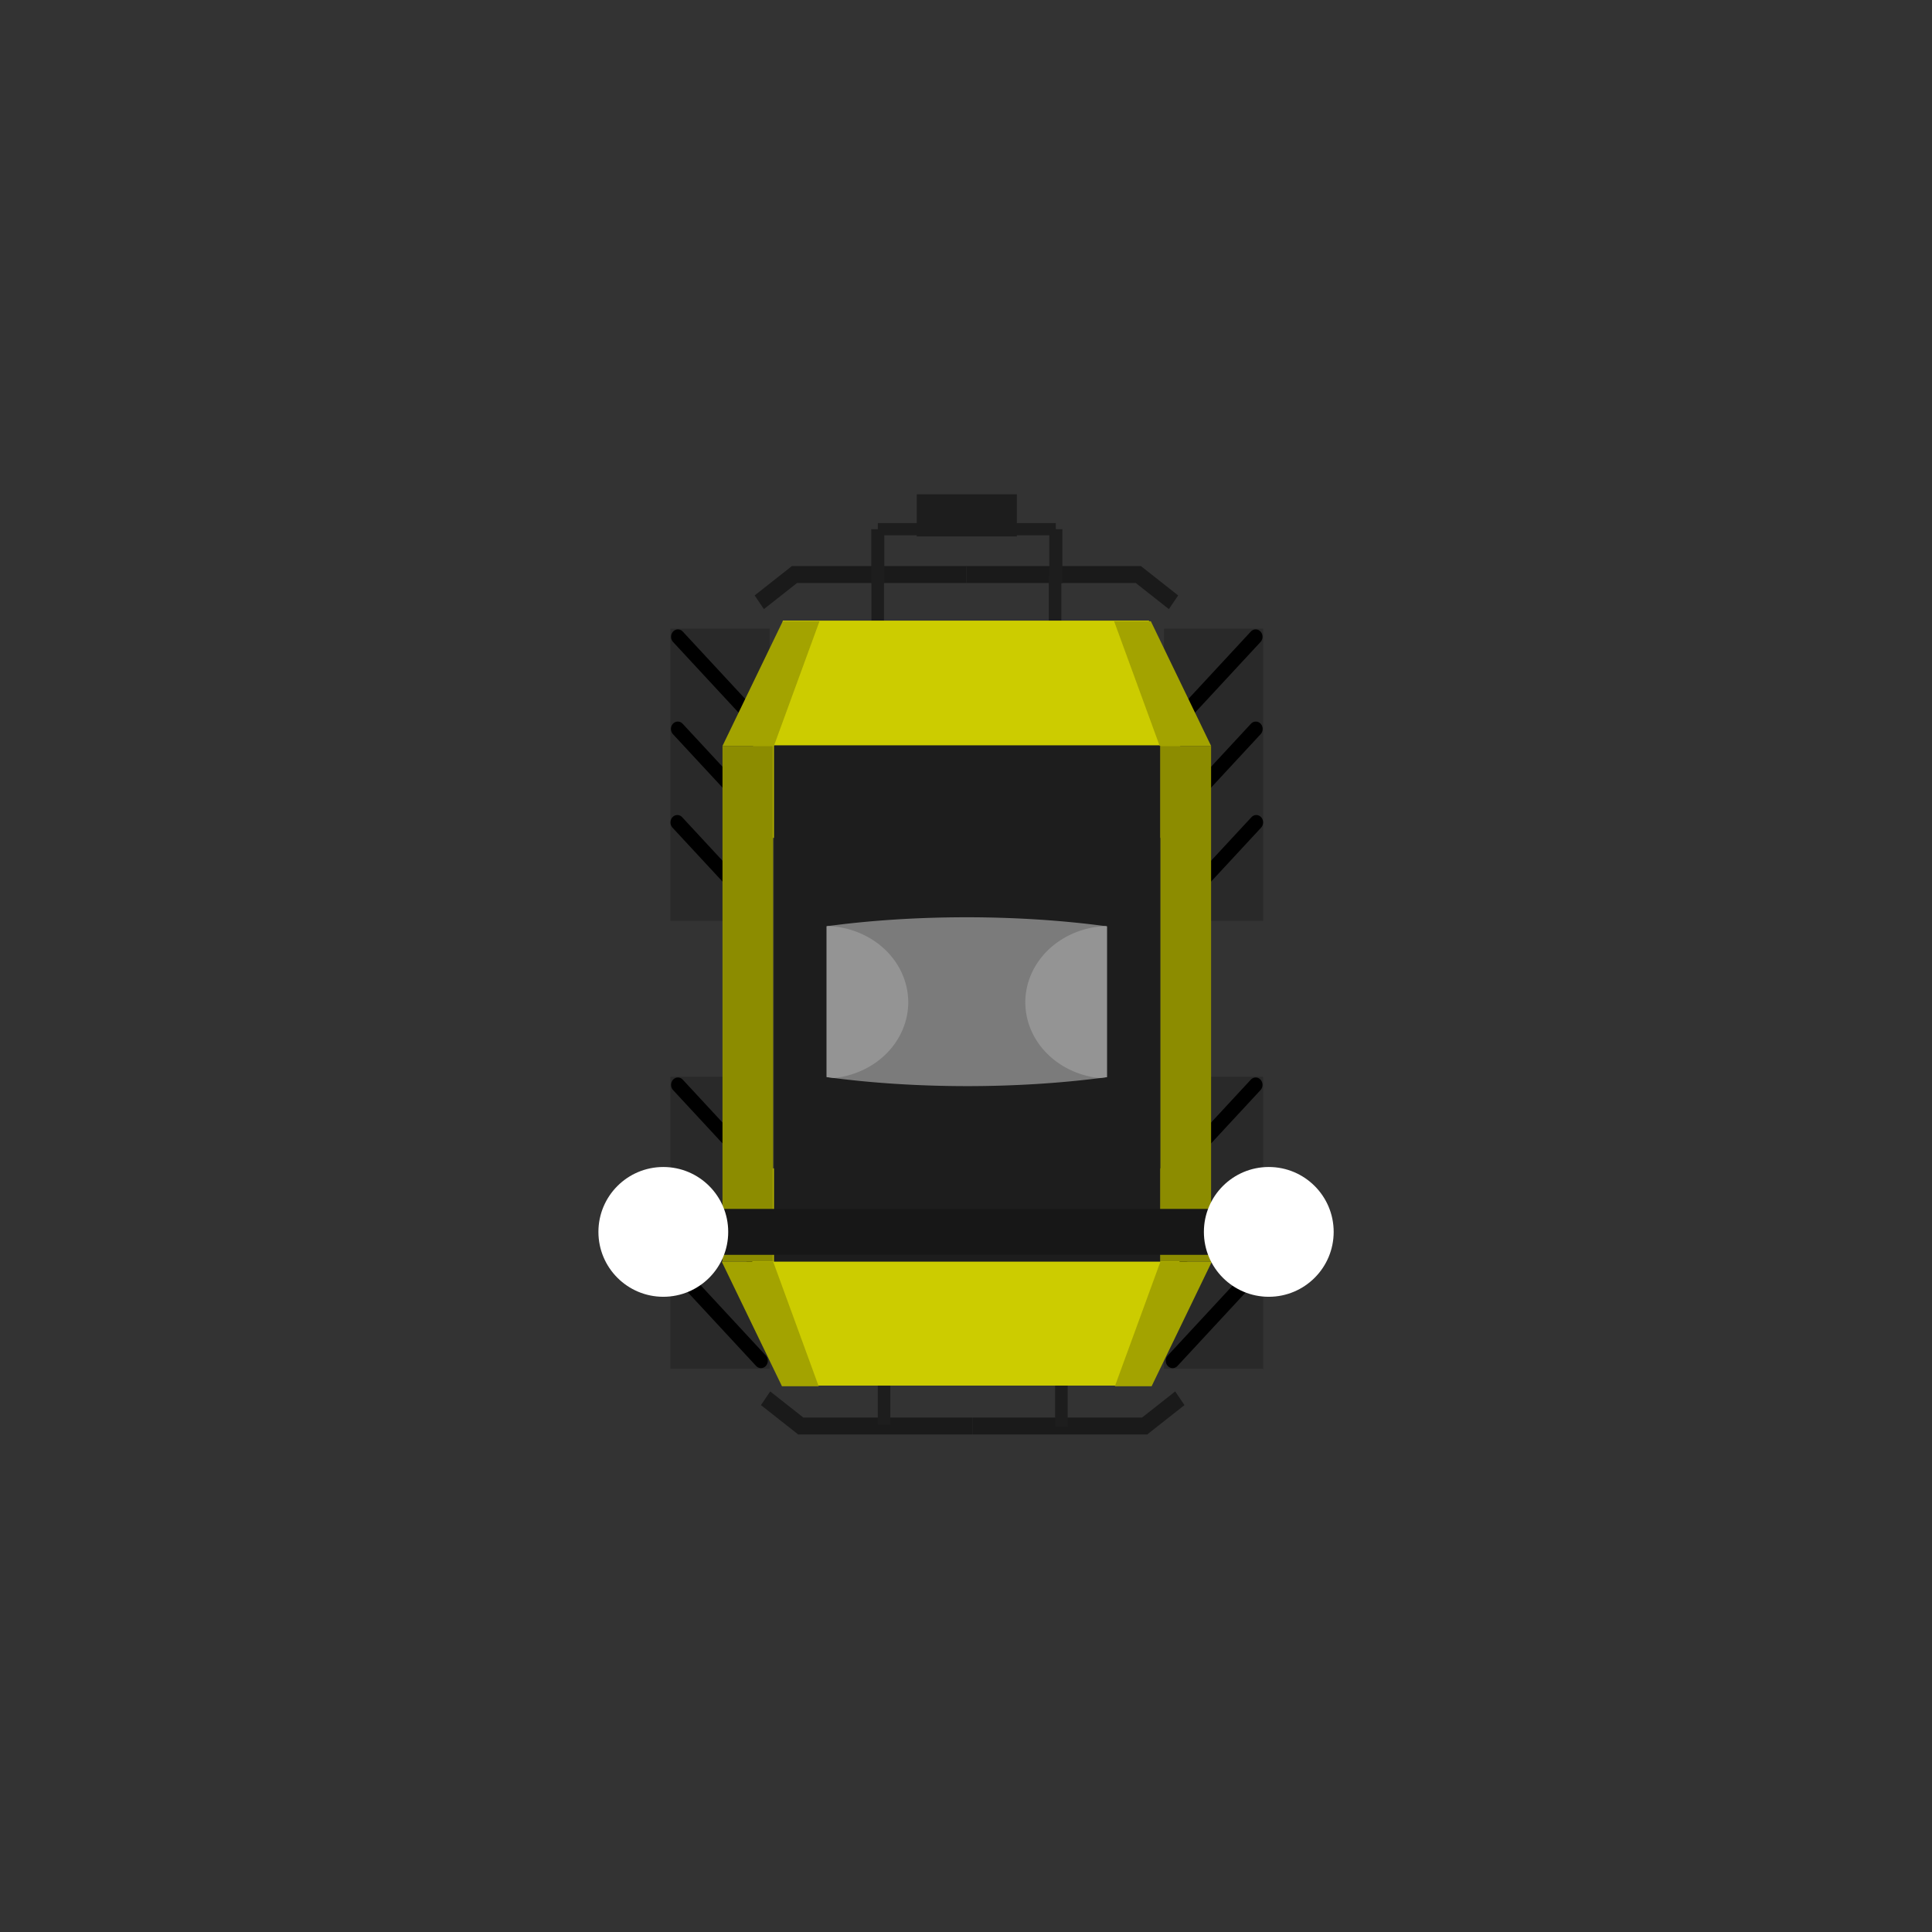 <?xml version="1.0" encoding="UTF-8" standalone="no"?>
<!-- Created with Inkscape (http://www.inkscape.org/) -->

<svg
   xmlns:dc="http://purl.org/dc/elements/1.1/"
   xmlns:cc="http://creativecommons.org/ns#"
   xmlns:rdf="http://www.w3.org/1999/02/22-rdf-syntax-ns#"
   xmlns:svg="http://www.w3.org/2000/svg"
   xmlns="http://www.w3.org/2000/svg"
   xmlns:sodipodi="http://sodipodi.sourceforge.net/DTD/sodipodi-0.dtd"
   xmlns:inkscape="http://www.inkscape.org/namespaces/inkscape"
   width="230"
   height="230"
   viewBox="0 0 60.854 60.854"
   version="1.1"
   id="svg8"
   inkscape:version="0.92.5 (2060ec1f9f, 2020-04-08)"
   sodipodi:docname="husky_observer_detailed.svg">
  <rect x="0" y="0" width="60.854" height="60.854" fill="#333333" stroke="none"/>
  <defs
     id="defs2" />
  <sodipodi:namedview
     id="base"
     pagecolor="#ffffff"
     bordercolor="#666666"
     borderopacity="1.0"
     inkscape:pageopacity="0.0"
     inkscape:pageshadow="2"
     inkscape:zoom="2.5853923"
     inkscape:cx="29.806686"
     inkscape:cy="58.444673"
     inkscape:document-units="mm"
     inkscape:current-layer="layer1"
     showgrid="false"
     units="px"
     inkscape:window-width="1848"
     inkscape:window-height="1016"
     inkscape:window-x="72"
     inkscape:window-y="27"
     inkscape:window-maximized="1"
     inkscape:snap-global="true"
     fit-margin-top="0"
     fit-margin-left="0"
     fit-margin-right="0"
     fit-margin-bottom="0" />
  <g
     inkscape:label="Layer 1"
     inkscape:groupmode="layer"
     id="layer1"
     transform="translate(-18.823,-219.451)">
    <g
       id="g2234"
       transform="translate(18.848,-15.571)"
       inkscape:export-xdpi="27.41"
       inkscape:export-ydpi="27.41">
      <g
         transform="translate(3.3172408e-7,-0.905)"
         id="g2166">
        <rect
           style="fill:#1d1d1d;fill-opacity:1;stroke:none;stroke-width:11.216;stroke-linecap:round;stroke-linejoin:round;stroke-miterlimit:4;stroke-dasharray:none;stroke-dashoffset:0;stroke-opacity:1"
           id="rect1049"
           width="3.153"
           height="1.327"
           x="28.851"
           y="251.497" />
        <g
           id="g2130">
          <g
             transform="matrix(-0.989,0,0,-1.067,60.54,552.934)"
             id="g1028-3">
            <g
               id="g1004-6"
               transform="translate(-0.129,0.56)">
              <path
                 inkscape:connector-curvature="0"
                 id="path985-75"
                 d="m 37.186,278.762 -1.121,0.819 h -5.476"
                 style="fill:none;stroke:#1a1a1a;stroke-width:0.5;stroke-linecap:butt;stroke-linejoin:miter;stroke-miterlimit:4;stroke-dasharray:none;stroke-opacity:1" />
              <path
                 inkscape:connector-curvature="0"
                 id="path985-7-3"
                 d="m 23.993,278.762 1.121,0.819 h 5.476"
                 style="fill:none;stroke:#1a1a1a;stroke-width:0.5;stroke-linecap:butt;stroke-linejoin:miter;stroke-miterlimit:4;stroke-dasharray:none;stroke-opacity:1" />
            </g>
            <path
               style="fill:none;stroke:#1d1d1d;stroke-width:0.4;stroke-linecap:butt;stroke-linejoin:miter;stroke-miterlimit:4;stroke-dasharray:none;stroke-opacity:1"
               d="m 27.637,278.504 v 1.595"
               id="path1006-5"
               inkscape:connector-curvature="0" />
            <path
               style="fill:none;stroke:#1d1d1d;stroke-width:0.4;stroke-linecap:butt;stroke-linejoin:miter;stroke-miterlimit:4;stroke-dasharray:none;stroke-opacity:1"
               d="m 33.285,278.568 v 1.595"
               id="path1006-9-6"
               inkscape:connector-curvature="0" />
          </g>
          <g
             transform="translate(-0.07)"
             id="g2118">
            <path
               style="fill:none;stroke:#1d1d1d;stroke-width:0.411;stroke-linecap:butt;stroke-linejoin:miter;stroke-miterlimit:4;stroke-dasharray:none;stroke-opacity:1"
               d="m 33.301,254.298 v -1.703"
               id="path1006-5-7"
               inkscape:connector-curvature="0" />
            <path
               style="fill:none;stroke:#1d1d1d;stroke-width:0.411;stroke-linecap:butt;stroke-linejoin:miter;stroke-miterlimit:4;stroke-dasharray:none;stroke-opacity:1"
               d="m 27.694,254.298 v -1.703"
               id="path1006-9-6-0"
               inkscape:connector-curvature="0" />
          </g>
          <path
             inkscape:connector-curvature="0"
             id="path1006-9-6-0-9"
             d="M 33.231,252.596 H 27.624"
             style="fill:none;stroke:#1d1d1d;stroke-width:0.383;stroke-linecap:butt;stroke-linejoin:miter;stroke-miterlimit:4;stroke-dasharray:none;stroke-opacity:1" />
        </g>
      </g>
      <g
         transform="matrix(0.989,0,0,1.067,0.488,-18.972)"
         id="g1028">
        <g
           id="g1004"
           transform="translate(-0.129,0.56)">
          <path
             inkscape:connector-curvature="0"
             id="path985"
             d="m 37.186,278.762 -1.121,0.819 h -5.476"
             style="fill:none;stroke:#1a1a1a;stroke-width:0.5;stroke-linecap:butt;stroke-linejoin:miter;stroke-miterlimit:4;stroke-dasharray:none;stroke-opacity:1" />
          <path
             inkscape:connector-curvature="0"
             id="path985-7"
             d="m 23.993,278.762 1.121,0.819 h 5.476"
             style="fill:none;stroke:#1a1a1a;stroke-width:0.5;stroke-linecap:butt;stroke-linejoin:miter;stroke-miterlimit:4;stroke-dasharray:none;stroke-opacity:1" />
        </g>
        <path
           style="fill:none;stroke:#1d1d1d;stroke-width:0.4;stroke-linecap:butt;stroke-linejoin:miter;stroke-miterlimit:4;stroke-dasharray:none;stroke-opacity:1"
           d="m 27.637,278.504 v 1.595"
           id="path1006"
           inkscape:connector-curvature="0" />
        <path
           style="fill:none;stroke:#1d1d1d;stroke-width:0.4;stroke-linecap:butt;stroke-linejoin:miter;stroke-miterlimit:4;stroke-dasharray:none;stroke-opacity:1"
           d="m 33.285,278.568 v 1.595"
           id="path1006-9"
           inkscape:connector-curvature="0" />
      </g>
      <g
         transform="translate(1.3833332e-7,-0.334)"
         id="g2152">
        <g
           id="g890"
           transform="matrix(0.989,0,0,1.067,0.465,-18.728)">
          <rect
             y="256.688"
             x="20.856"
             height="8.622"
             width="3.16"
             id="rect846"
             style="fill:#292929;fill-opacity:1;stroke:none;stroke-width:0.5;stroke-linejoin:round;stroke-miterlimit:4;stroke-dasharray:none;stroke-dashoffset:0;stroke-opacity:1" />
          <path
             inkscape:connector-curvature="0"
             id="path848"
             d="m 21.095,256.927 2.664,2.664"
             style="fill:none;stroke:#000000;stroke-width:0.436;stroke-linecap:round;stroke-linejoin:round;stroke-miterlimit:4;stroke-dasharray:none;stroke-opacity:1" />
          <path
             inkscape:connector-curvature="0"
             id="path848-3"
             d="m 21.091,259.648 2.664,2.664"
             style="fill:none;stroke:#000000;stroke-width:0.436;stroke-linecap:round;stroke-linejoin:round;stroke-miterlimit:4;stroke-dasharray:none;stroke-opacity:1" />
          <path
             inkscape:connector-curvature="0"
             id="path848-6"
             d="m 21.076,262.407 2.664,2.664"
             style="fill:none;stroke:#000000;stroke-width:0.436;stroke-linecap:round;stroke-linejoin:round;stroke-miterlimit:4;stroke-dasharray:none;stroke-opacity:1" />
        </g>
        <g
           transform="matrix(0.989,0,0,1.067,0.465,-4.614)"
           id="g890-5">
          <rect
             y="256.688"
             x="20.856"
             height="8.622"
             width="3.16"
             id="rect846-3"
             style="fill:#292929;fill-opacity:1;stroke:none;stroke-width:0.5;stroke-linejoin:round;stroke-miterlimit:4;stroke-dasharray:none;stroke-dashoffset:0;stroke-opacity:1" />
          <path
             inkscape:connector-curvature="0"
             id="path848-5"
             d="m 21.095,256.927 2.664,2.664"
             style="fill:none;stroke:#000000;stroke-width:0.436;stroke-linecap:round;stroke-linejoin:round;stroke-miterlimit:4;stroke-dasharray:none;stroke-opacity:1" />
          <path
             inkscape:connector-curvature="0"
             id="path848-3-6"
             d="m 21.091,259.648 2.664,2.664"
             style="fill:none;stroke:#000000;stroke-width:0.436;stroke-linecap:round;stroke-linejoin:round;stroke-miterlimit:4;stroke-dasharray:none;stroke-opacity:1" />
          <path
             inkscape:connector-curvature="0"
             id="path848-6-2"
             d="m 21.076,262.407 2.664,2.664"
             style="fill:none;stroke:#000000;stroke-width:0.436;stroke-linecap:round;stroke-linejoin:round;stroke-miterlimit:4;stroke-dasharray:none;stroke-opacity:1" />
        </g>
        <g
           transform="matrix(-0.989,0,0,1.067,60.389,-18.728)"
           id="g890-9">
          <rect
             y="256.688"
             x="20.856"
             height="8.622"
             width="3.16"
             id="rect846-1"
             style="fill:#292929;fill-opacity:1;stroke:none;stroke-width:0.5;stroke-linejoin:round;stroke-miterlimit:4;stroke-dasharray:none;stroke-dashoffset:0;stroke-opacity:1" />
          <path
             inkscape:connector-curvature="0"
             id="path848-2"
             d="m 21.095,256.927 2.664,2.664"
             style="fill:none;stroke:#000000;stroke-width:0.436;stroke-linecap:round;stroke-linejoin:round;stroke-miterlimit:4;stroke-dasharray:none;stroke-opacity:1" />
          <path
             inkscape:connector-curvature="0"
             id="path848-3-7"
             d="m 21.091,259.648 2.664,2.664"
             style="fill:none;stroke:#000000;stroke-width:0.436;stroke-linecap:round;stroke-linejoin:round;stroke-miterlimit:4;stroke-dasharray:none;stroke-opacity:1" />
          <path
             inkscape:connector-curvature="0"
             id="path848-6-0"
             d="m 21.076,262.407 2.664,2.664"
             style="fill:none;stroke:#000000;stroke-width:0.436;stroke-linecap:round;stroke-linejoin:round;stroke-miterlimit:4;stroke-dasharray:none;stroke-opacity:1" />
        </g>
        <g
           transform="matrix(-0.989,0,0,1.067,60.389,-4.614)"
           id="g890-93">
          <rect
             y="256.688"
             x="20.856"
             height="8.622"
             width="3.16"
             id="rect846-6"
             style="fill:#292929;fill-opacity:1;stroke:none;stroke-width:0.5;stroke-linejoin:round;stroke-miterlimit:4;stroke-dasharray:none;stroke-dashoffset:0;stroke-opacity:1" />
          <path
             inkscape:connector-curvature="0"
             id="path848-0"
             d="m 21.095,256.927 2.664,2.664"
             style="fill:none;stroke:#000000;stroke-width:0.436;stroke-linecap:round;stroke-linejoin:round;stroke-miterlimit:4;stroke-dasharray:none;stroke-opacity:1" />
          <path
             inkscape:connector-curvature="0"
             id="path848-3-62"
             d="m 21.091,259.648 2.664,2.664"
             style="fill:none;stroke:#000000;stroke-width:0.436;stroke-linecap:round;stroke-linejoin:round;stroke-miterlimit:4;stroke-dasharray:none;stroke-opacity:1" />
          <path
             inkscape:connector-curvature="0"
             id="path848-6-6"
             d="m 21.076,262.407 2.664,2.664"
             style="fill:none;stroke:#000000;stroke-width:0.436;stroke-linecap:round;stroke-linejoin:round;stroke-miterlimit:4;stroke-dasharray:none;stroke-opacity:1" />
        </g>
      </g>
      <g
         transform="matrix(1,0,0,1.092,-0.257,-24.89)"
         id="g2046">
        <g
           id="g2007">
          <rect
             y="258.348"
             x="23.953"
             height="3.834"
             width="13.454"
             id="rect848-3-8"
             style="fill:#cccc00;fill-opacity:1;stroke:none;stroke-width:0.095;stroke-miterlimit:4;stroke-dasharray:none;stroke-dashoffset:0;stroke-opacity:1" />
          <rect
             y="255.916"
             x="24.887"
             height="2.713"
             width="11.536"
             id="rect848-3"
             style="fill:#cccc00;fill-opacity:1;stroke:none;stroke-width:0.074;stroke-miterlimit:4;stroke-dasharray:none;stroke-dashoffset:0;stroke-opacity:1" />
        </g>
        <g
           transform="matrix(1,0,0,-1,-0.024,533.897)"
           id="g2007-7">
          <rect
             y="258.348"
             x="23.953"
             height="3.834"
             width="13.454"
             id="rect848-3-8-9"
             style="fill:#cccc00;fill-opacity:1;stroke:none;stroke-width:0.095;stroke-miterlimit:4;stroke-dasharray:none;stroke-dashoffset:0;stroke-opacity:1" />
          <rect
             y="255.916"
             x="24.887"
             height="2.713"
             width="11.536"
             id="rect848-3-2"
             style="fill:#cccc00;fill-opacity:1;stroke:none;stroke-width:0.074;stroke-miterlimit:4;stroke-dasharray:none;stroke-dashoffset:0;stroke-opacity:1" />
        </g>
        <g
           id="g1988">
          <rect
             y="259.513"
             x="24.609"
             height="14.893"
             width="12.174"
             id="rect1927"
             style="fill:#1d1d1d;fill-opacity:1;stroke:none;stroke-width:0.396;stroke-linecap:round;stroke-linejoin:round;stroke-miterlimit:4;stroke-dasharray:none;stroke-dashoffset:0;stroke-opacity:1" />
          <g
             transform="matrix(1,0,0,1.05,5.023,-7.107)"
             id="g1953">
            <path
               style="fill:#a3a300;fill-opacity:1;stroke:none;stroke-width:0.265;stroke-linecap:butt;stroke-linejoin:miter;stroke-miterlimit:4;stroke-dasharray:none;stroke-opacity:1"
               d="m 19.864,250.515 h 1.157 l -1.435,3.425 h -1.62 z"
               id="path1929"
               inkscape:connector-curvature="0" />
            <rect
               style="fill:#8c8c00;fill-opacity:1;stroke:none;stroke-width:0.289;stroke-linecap:round;stroke-linejoin:round;stroke-miterlimit:4;stroke-dasharray:none;stroke-dashoffset:0;stroke-opacity:1"
               id="rect1931"
               width="1.596"
               height="14.164"
               x="17.966"
               y="253.94" />
            <path
               style="fill:#a3a300;fill-opacity:1;stroke:none;stroke-width:0.265;stroke-linecap:butt;stroke-linejoin:miter;stroke-miterlimit:4;stroke-dasharray:none;stroke-opacity:1"
               d="m 19.839,271.53 h 1.157 l -1.435,-3.425 h -1.62 z"
               id="path1929-6"
               inkscape:connector-curvature="0" />
          </g>
          <g
             transform="matrix(-1,0,0,1.05,56.345,-7.107)"
             id="g1953-0">
            <path
               style="fill:#a3a300;fill-opacity:1;stroke:none;stroke-width:0.265;stroke-linecap:butt;stroke-linejoin:miter;stroke-miterlimit:4;stroke-dasharray:none;stroke-opacity:1"
               d="m 19.864,250.515 h 1.157 l -1.435,3.425 h -1.62 z"
               id="path1929-62"
               inkscape:connector-curvature="0" />
            <rect
               style="fill:#8c8c00;fill-opacity:1;stroke:none;stroke-width:0.289;stroke-linecap:round;stroke-linejoin:round;stroke-miterlimit:4;stroke-dasharray:none;stroke-dashoffset:0;stroke-opacity:1"
               id="rect1931-6"
               width="1.596"
               height="14.164"
               x="17.966"
               y="253.94" />
            <path
               style="fill:#a3a300;fill-opacity:1;stroke:none;stroke-width:0.265;stroke-linecap:butt;stroke-linejoin:miter;stroke-miterlimit:4;stroke-dasharray:none;stroke-opacity:1"
               d="m 19.839,271.53 h 1.157 l -1.435,-3.425 h -1.62 z"
               id="path1929-6-1"
               inkscape:connector-curvature="0" />
          </g>
        </g>
      </g>
      <g
         transform="translate(-0.024,7.251)"
         id="g2054">
        <rect
           style="fill:#171717;fill-opacity:1;stroke:none;stroke-width:0.247;stroke-linecap:round;stroke-linejoin:round;stroke-miterlimit:4;stroke-dasharray:none;stroke-dashoffset:0;stroke-opacity:1"
           id="rect2048"
           width="17.548"
           height="1.447"
           x="21.653"
           y="265.849" />
        <g
           id="g1925"
           transform="translate(-0.123,-1.3678385e-5)">
          <circle
             r="2.044"
             cy="266.573"
             cx="21.015"
             id="path1087"
             style="fill:#ffffff;fill-opacity:1;stroke:none;stroke-width:1.775;stroke-linecap:round;stroke-linejoin:round;stroke-miterlimit:4;stroke-dasharray:none;stroke-dashoffset:0;stroke-opacity:1" />
          <circle
             r="2.044"
             cy="266.573"
             cx="40.086"
             id="path1087-3"
             style="fill:#ffffff;fill-opacity:1;stroke:none;stroke-width:1.775;stroke-linecap:round;stroke-linejoin:round;stroke-miterlimit:4;stroke-dasharray:none;stroke-dashoffset:0;stroke-opacity:1" />
        </g>
      </g>
      <g
         transform="translate(-3.331,6.696)"
         id="g2104">
        <path
           inkscape:connector-curvature="0"
           style="fill:#7b7b7b;fill-opacity:1;stroke:none;stroke-width:0.372;stroke-linecap:round;stroke-linejoin:round;stroke-miterlimit:4;stroke-dasharray:none;stroke-dashoffset:0;stroke-opacity:1"
           d="m 33.758,257.218 a 9.841,2.659 0 0 0 -4.414,0.283 v 4.75 a 9.841,2.659 0 0 0 4.414,0.286 9.841,2.659 0 0 0 4.414,-0.283 v -4.75 a 9.841,2.659 0 0 0 -4.414,-0.286 z"
           id="path2056-0" />
        <path
           style="fill:#949494;fill-opacity:1;stroke:none;stroke-width:0.372;stroke-linecap:round;stroke-linejoin:round;stroke-miterlimit:4;stroke-dasharray:none;stroke-dashoffset:0;stroke-opacity:1"
           d="m 29.405,257.494 a 9.841,2.659 0 0 0 -0.062,0.008 v 4.75 a 9.841,2.659 0 0 0 0.242,0.029 2.641,2.406 0 0 0 2.329,-2.386 2.641,2.406 0 0 0 -2.509,-2.4 z"
           id="path2056"
           inkscape:connector-curvature="0" />
        <path
           style="fill:#949494;fill-opacity:1;stroke:none;stroke-width:0.372;stroke-linecap:round;stroke-linejoin:round;stroke-miterlimit:4;stroke-dasharray:none;stroke-dashoffset:0;stroke-opacity:1"
           d="m 38.11,257.496 a 9.841,2.659 0 0 1 0.062,0.008 v 4.75 a 9.841,2.659 0 0 1 -0.242,0.029 2.641,2.406 0 0 1 -2.329,-2.386 2.641,2.406 0 0 1 2.509,-2.4 z"
           id="path2056-2"
           inkscape:connector-curvature="0" />
      </g>
    </g>
  </g>
</svg>
